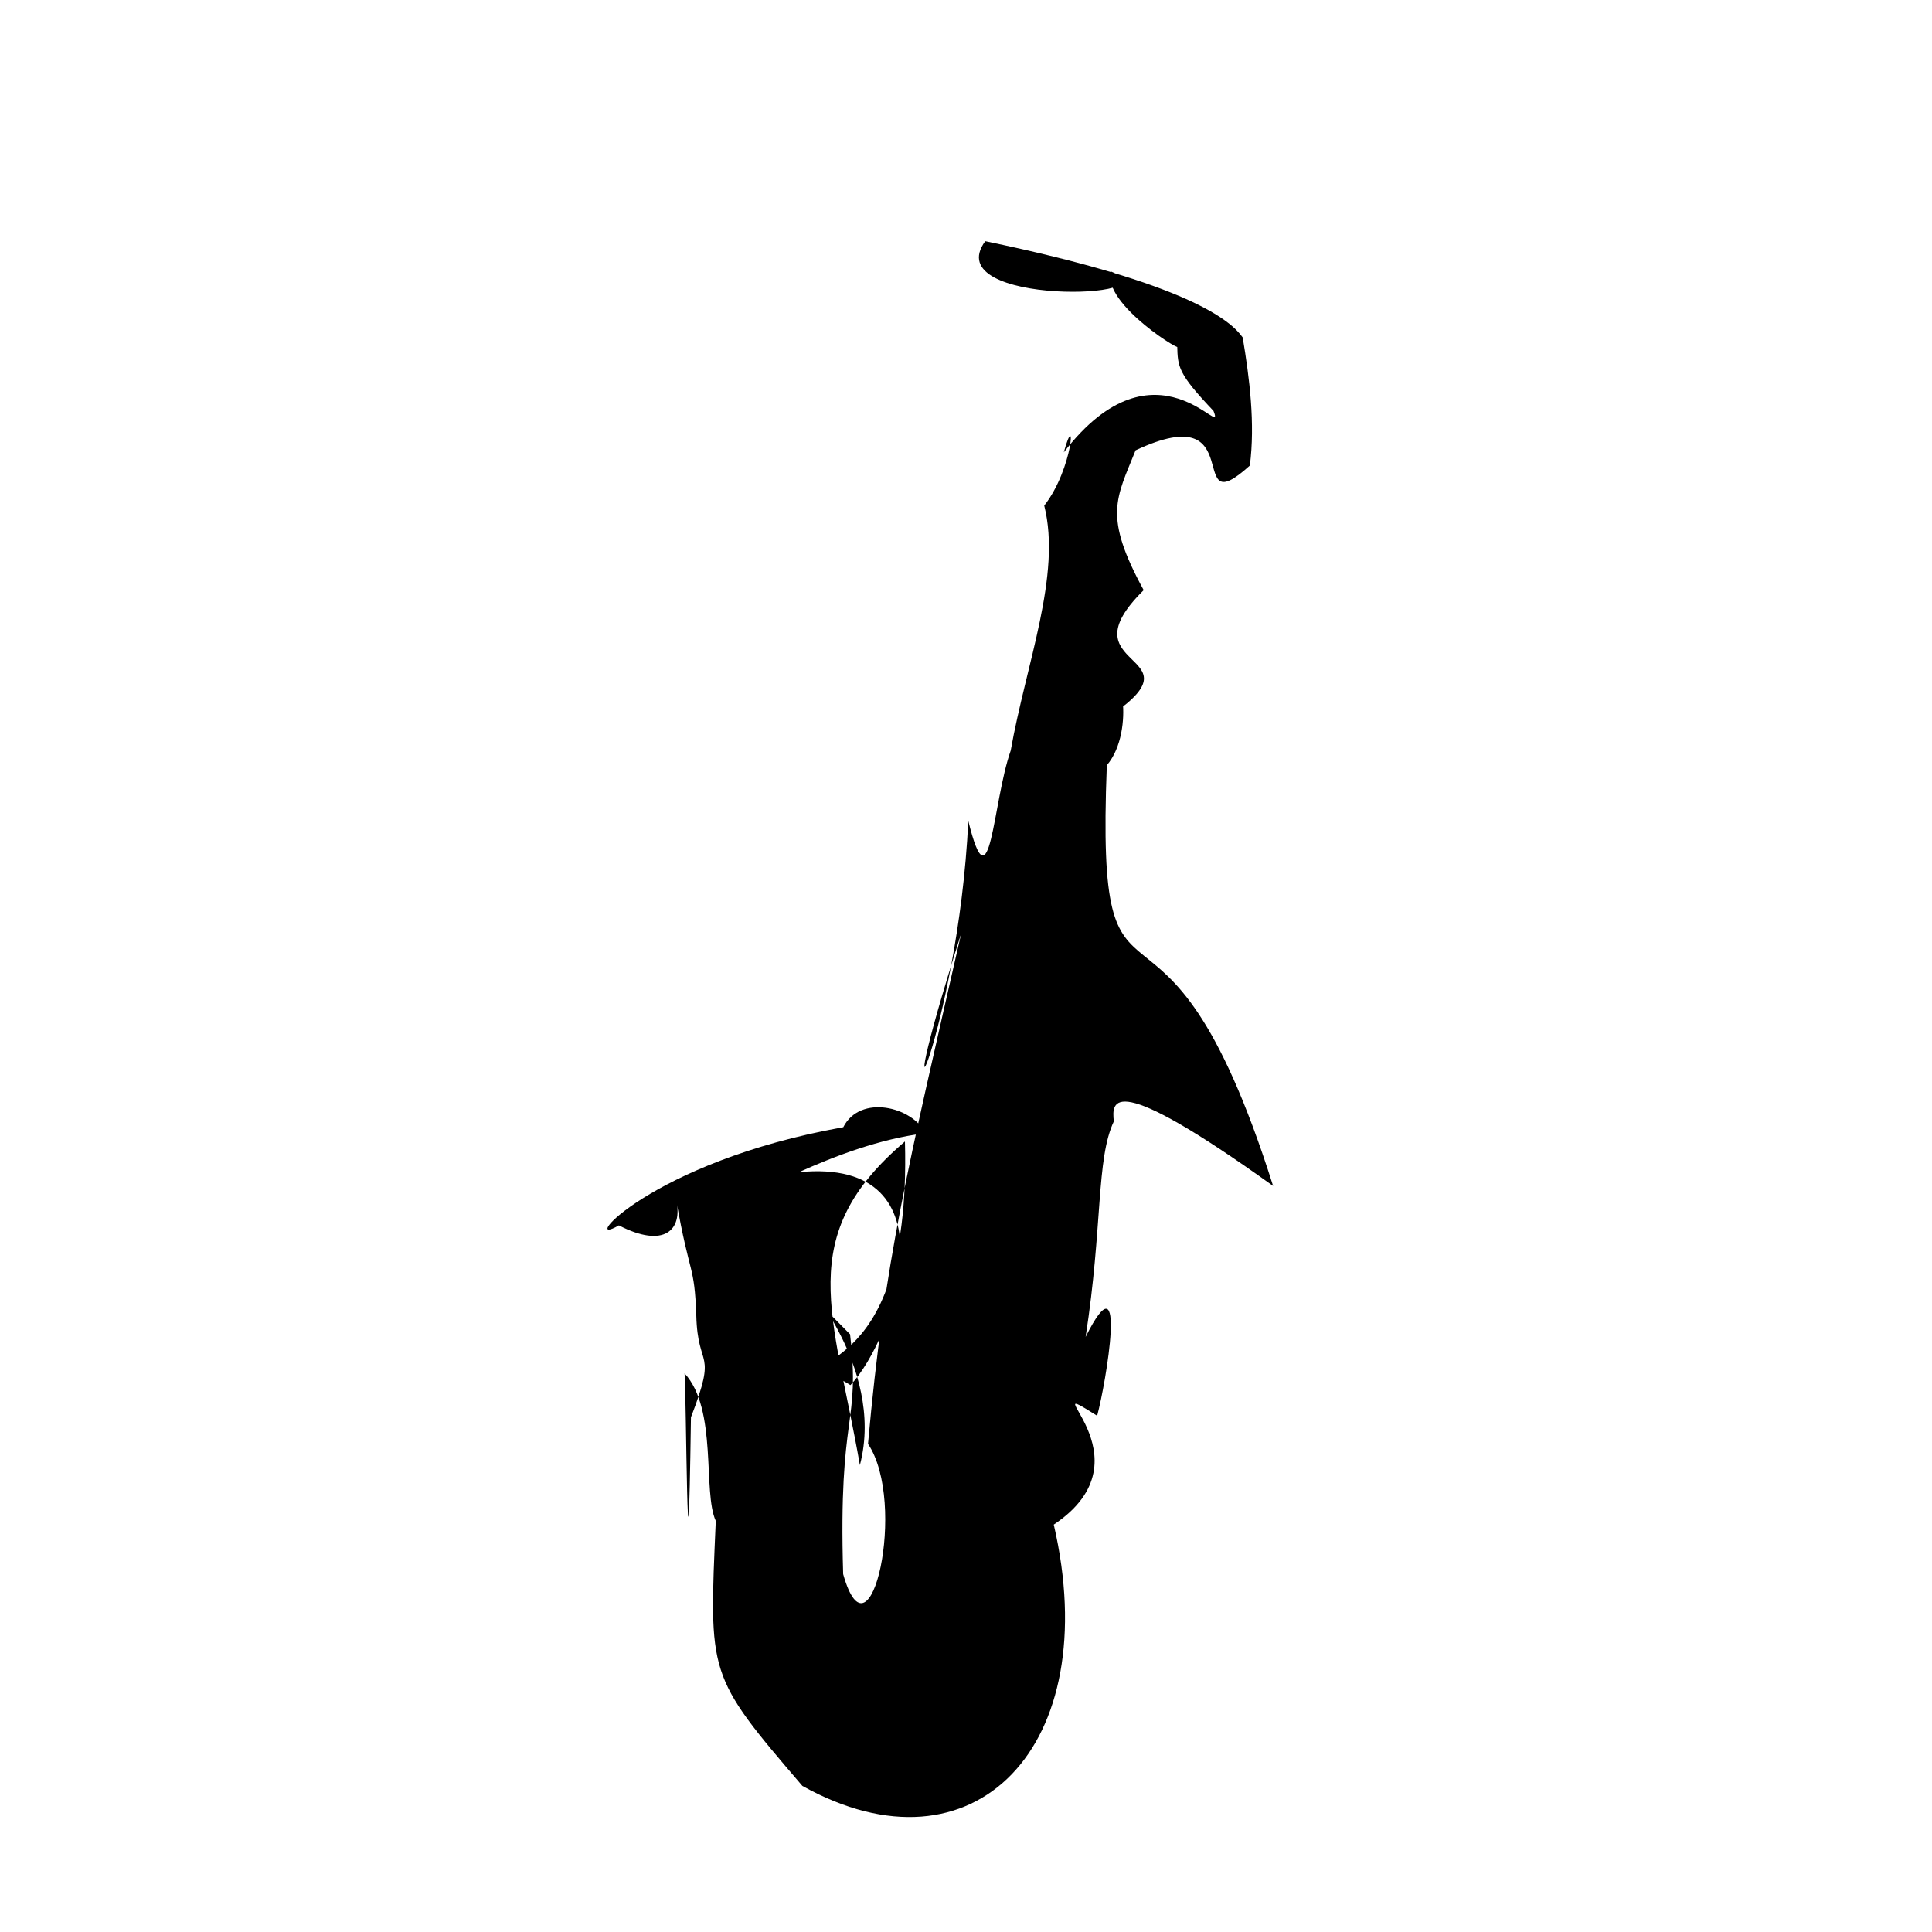 <?xml version="1.0" ?>
<svg xmlns="http://www.w3.org/2000/svg" version="1.1" width="320" height="320">
  <defs/>
  <g>
    <path d="M 163.186 39.949 C 196.956 46.951 203.899 53.175 205.83 55.895 C 206.967 62.667 207.907 70.161 207.016 77.108 C 195.945 87.126 207.316 65.577 188.087 74.587 C 184.86 82.63 182.718 85.434 189.429 97.746 C 176.082 110.906 198.947 108.062 184.443 118.182 C 184.919 107.56 188.394 120.848 183.324 126.749 C 181.399 176.359 192.348 137.946 210.867 196.427 C 183.956 177.114 184.116 182.385 184.484 185.739 C 181.539 191.989 182.666 203.068 179.812 221.438 C 186.872 207.333 183.168 229.188 181.722 234.493 C 170.176 227.258 191.291 241.339 174.537 252.522 C 183.037 289.268 161.328 311.636 132.898 295.802 C 117.075 277.346 117.454 277.522 118.555 251.906 C 116.35 247.13 118.902 233.439 113.384 227.472 C 113.67 229.774 113.876 274.679 114.444 234.749 C 118.882 223.226 115.552 227.048 115.328 217.863 C 115.013 209.271 114.275 211.633 112.007 198.828 C 113.101 203.665 110.064 206.865 102.506 202.962 C 95.601 206.995 107.502 192.45 139.675 186.699 C 142.478 181.181 151.126 183.311 153.286 187.693 C 145.645 188.61 138.007 191.605 132.328 194.149 C 158.49 191.596 148.232 221.618 140.863 229.418 C 128.495 222.17 151.064 231.835 149.888 189.065 C 131.402 204.771 138.005 217.405 142.425 242.665 C 146.896 225.713 130.625 210.802 140.798 220.998 C 142.555 236.364 138.835 233.373 139.654 260.722 C 144.139 276.603 150.329 248.91 143.77 239.149 C 146.523 208.543 150.247 194.008 159.205 154.614 C 145.645 197.23 158.703 171.142 160.381 135.967 C 164.052 150.92 164.39 132.87 167.404 124.321 C 169.941 109.965 175.849 95.232 172.958 83.744 C 177.757 77.628 178.284 67.294 176.199 74.922 C 191.522 54.999 203.151 73.416 200.991 68.058 C 195.089 61.856 195.072 60.77 194.985 57.263 C 196.847 59.069 182.432 50.407 184.01 44.969 C 195.227 49.538 155.265 50.8 163.186 39.949" stroke-width="0.0" fill="rgb(0, 0, 0)" opacity="1.0" stroke="rgb(0, 0, 0)" stroke-opacity="1" stroke-linecap="round" stroke-linejoin="round"/>
  </g>
</svg>
